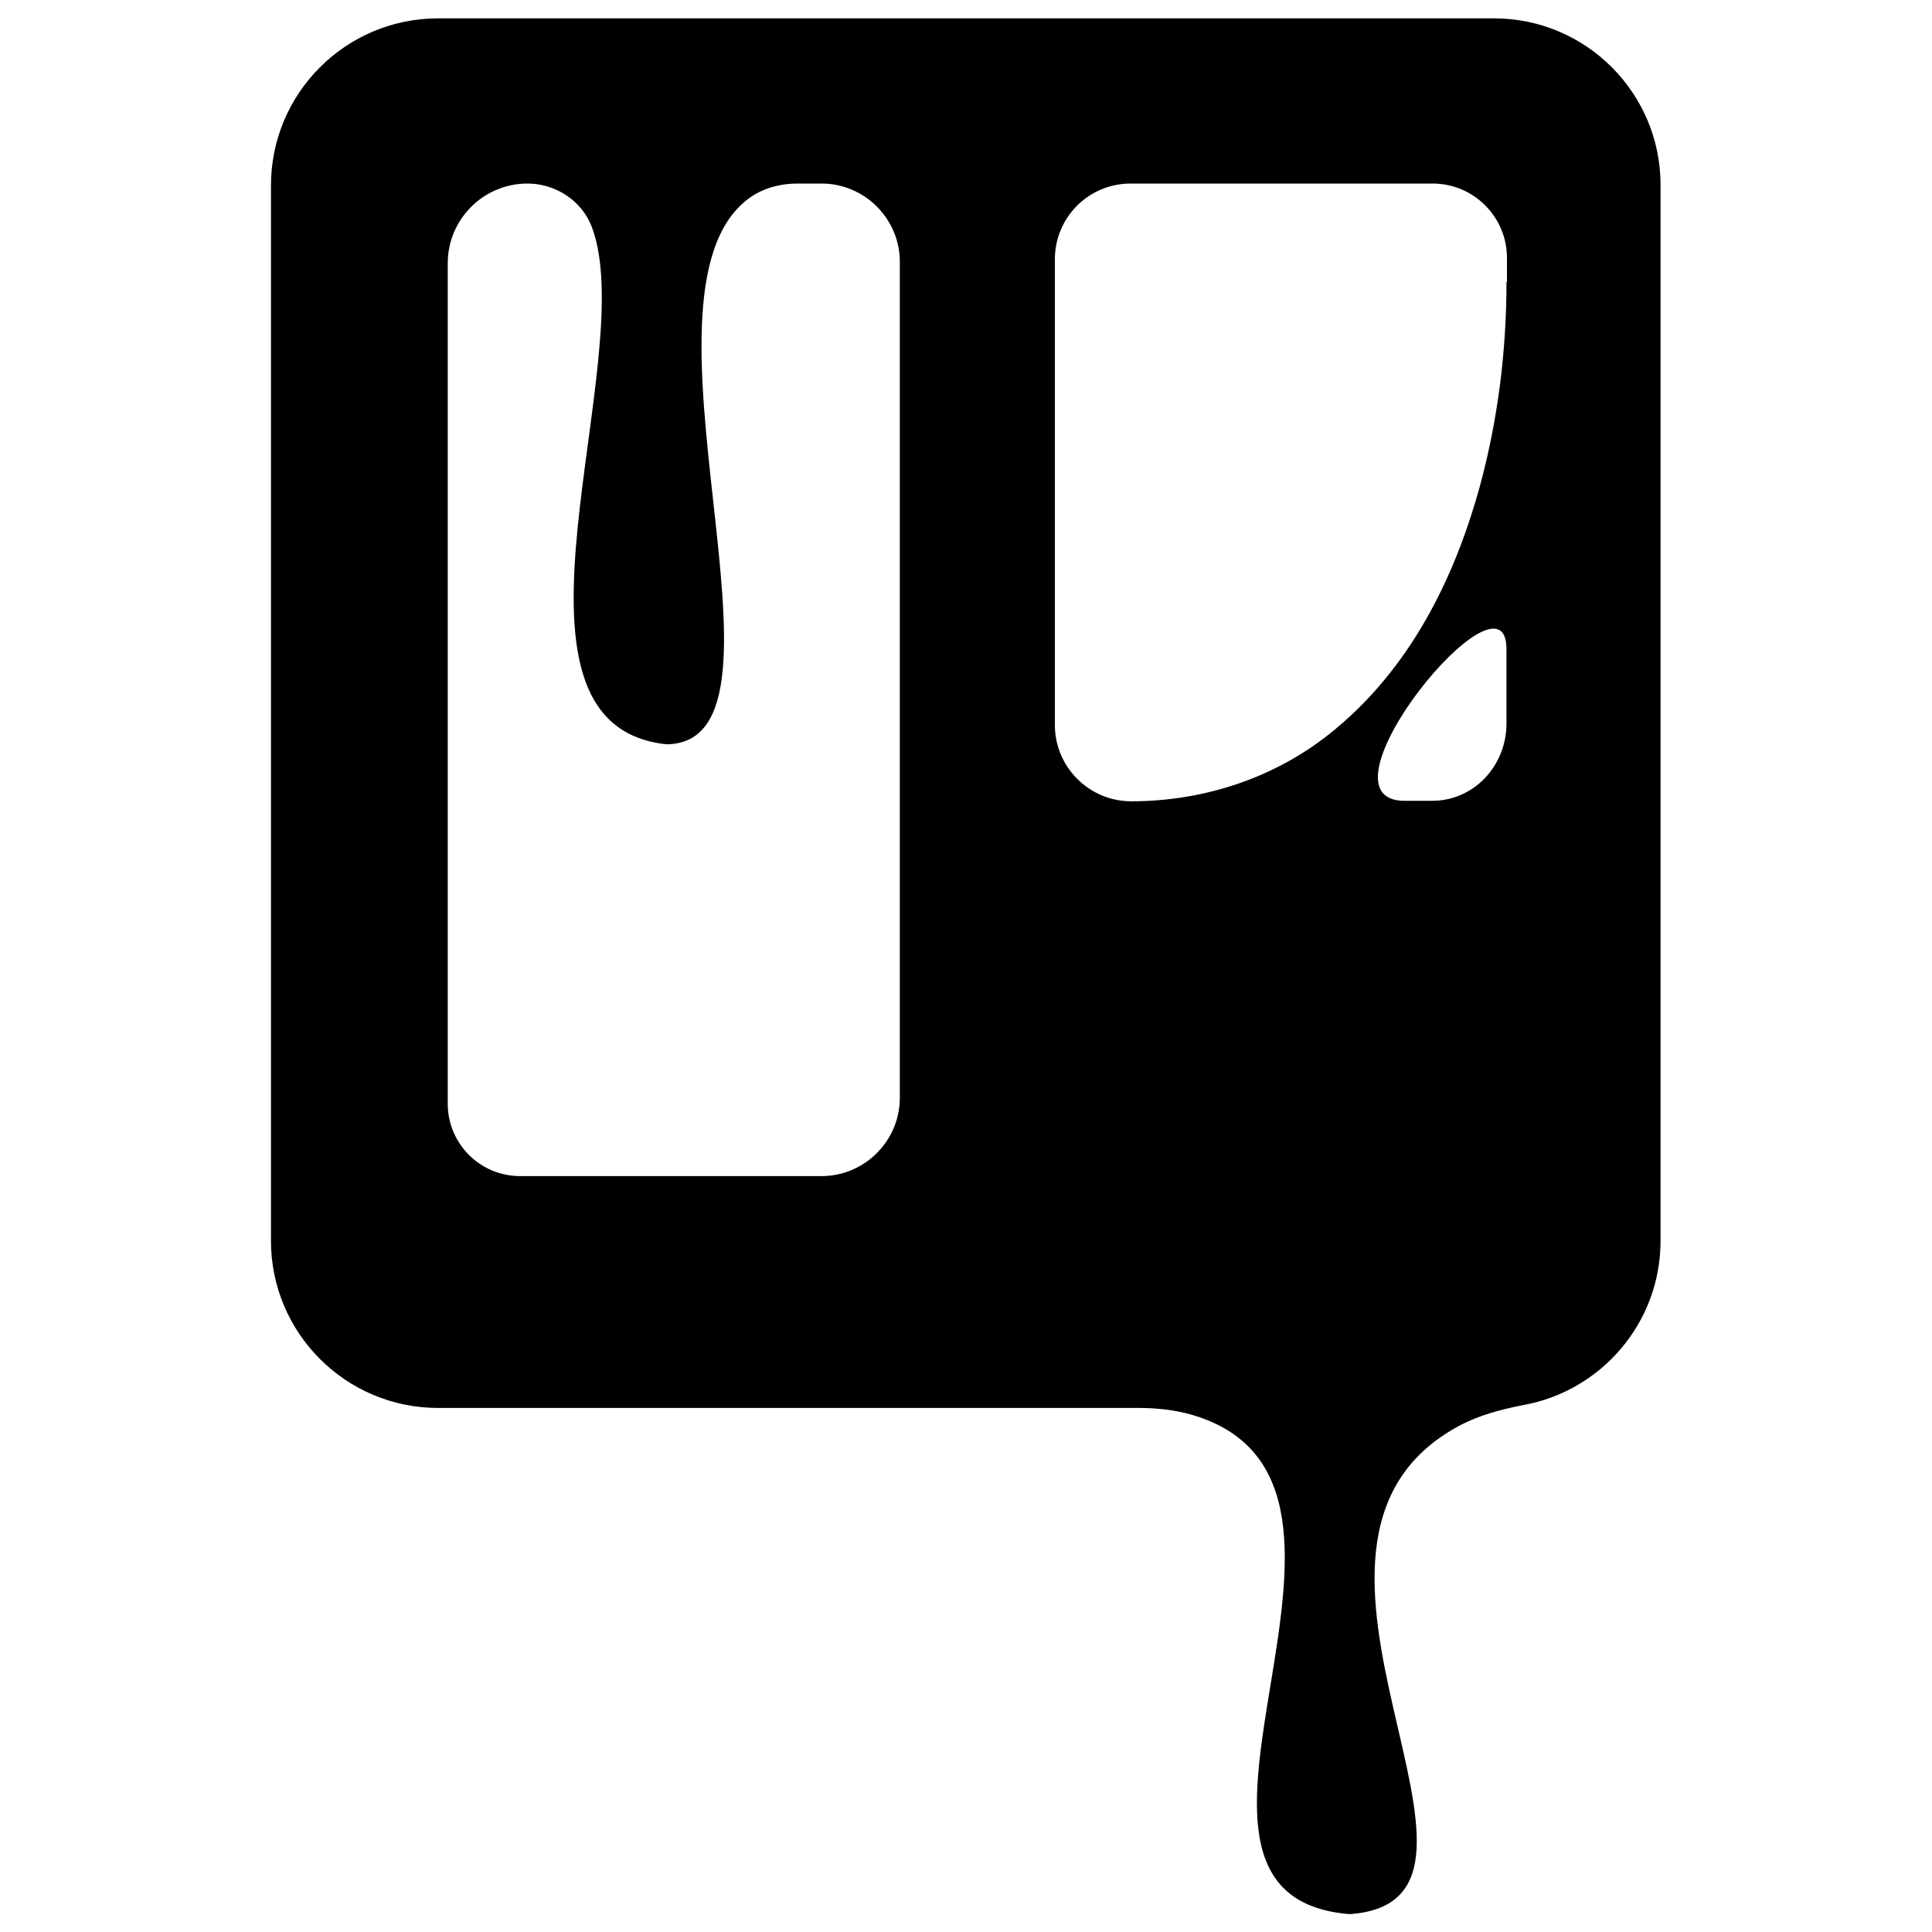 <?xml version="1.0" encoding="utf-8"?>
<!-- Generator: Adobe Illustrator 23.0.1, SVG Export Plug-In . SVG Version: 6.00 Build 0)  -->
<svg version="1.1"
	 id="svg4" inkscape:version="0.92.1 r15371" sodipodi:docname="trello.svg" xmlns:cc="http://creativecommons.org/ns#" xmlns:dc="http://purl.org/dc/elements/1.1/" xmlns:inkscape="http://www.inkscape.org/namespaces/inkscape" xmlns:rdf="http://www.w3.org/1999/02/22-rdf-syntax-ns#" xmlns:sodipodi="http://sodipodi.sourceforge.net/DTD/sodipodi-0.dtd" xmlns:svg="http://www.w3.org/2000/svg"
	 xmlns="http://www.w3.org/2000/svg" xmlns:xlink="http://www.w3.org/1999/xlink" x="0px" y="0px" viewBox="0 0 400 400"
	 style="enable-background:new 0 0 400 400;" xml:space="preserve">
<sodipodi:namedview  bordercolor="#666666" borderopacity="1" fit-margin-bottom="50" fit-margin-left="0" fit-margin-right="0" fit-margin-top="0" gridtolerance="10" guidetolerance="10" id="namedview6" inkscape:current-layer="svg4" inkscape:cx="66.689585" inkscape:cy="98.999524" inkscape:pageopacity="0" inkscape:pageshadow="2" inkscape:window-height="1017" inkscape:window-maximized="1" inkscape:window-width="1920" inkscape:window-x="1358" inkscape:window-y="-8" inkscape:zoom="3.6875" objecttolerance="10" pagecolor="#ffffff" showgrid="false">
	</sodipodi:namedview>
<path d="M309.3,3.8H90.7c-19.1,0-34.6,15.5-34.6,34.6v218.5c0,19.1,15.5,34.6,34.6,34.6h145c3.7,0,7.5,0.4,11,1.4
	c48.3,14-15.4,99.5,32.7,103.4c39.7-2.7-22.9-76.6,22.7-101.1c4.1-2.2,8.7-3.4,13.3-4.3c16.1-2.9,28.4-17,28.4-34V38.3
	C343.8,19.3,328.4,3.8,309.3,3.8z M186.3,227.3c0,8.9-7.3,16.2-16.2,16.2h-62.4c-8.3,0-15-6.7-15-15v-174c0-9.1,7.4-16.5,16.5-16.5
	c5.8,0,11.2,3.5,13.3,8.9C132.9,74.2,99.2,150,138,154.1c30.5-0.3-10.8-96,18.2-113.8c2.7-1.6,5.8-2.3,8.9-2.3h5
	c8.9,0,16.2,7.3,16.2,16.2V227.3z M311.9,149.8c0,8.7-6.7,16-15.4,16h-5.7c-20.1,0,21.1-50.3,21.1-31.4V149.8z M311.9,58.4
	c0,14.4-1.8,28.7-5.6,42.6c-4.5,16.2-12.9,36-30,50.1c-11.8,9.8-26.8,14.8-42.1,14.8c-8.7,0-15.8-7.1-15.8-15.8V53.7
	c0-8.7,7-15.7,15.7-15.7h62.5c8.5,0,15.4,6.9,15.4,15.4V58.4z"/>
</svg>

